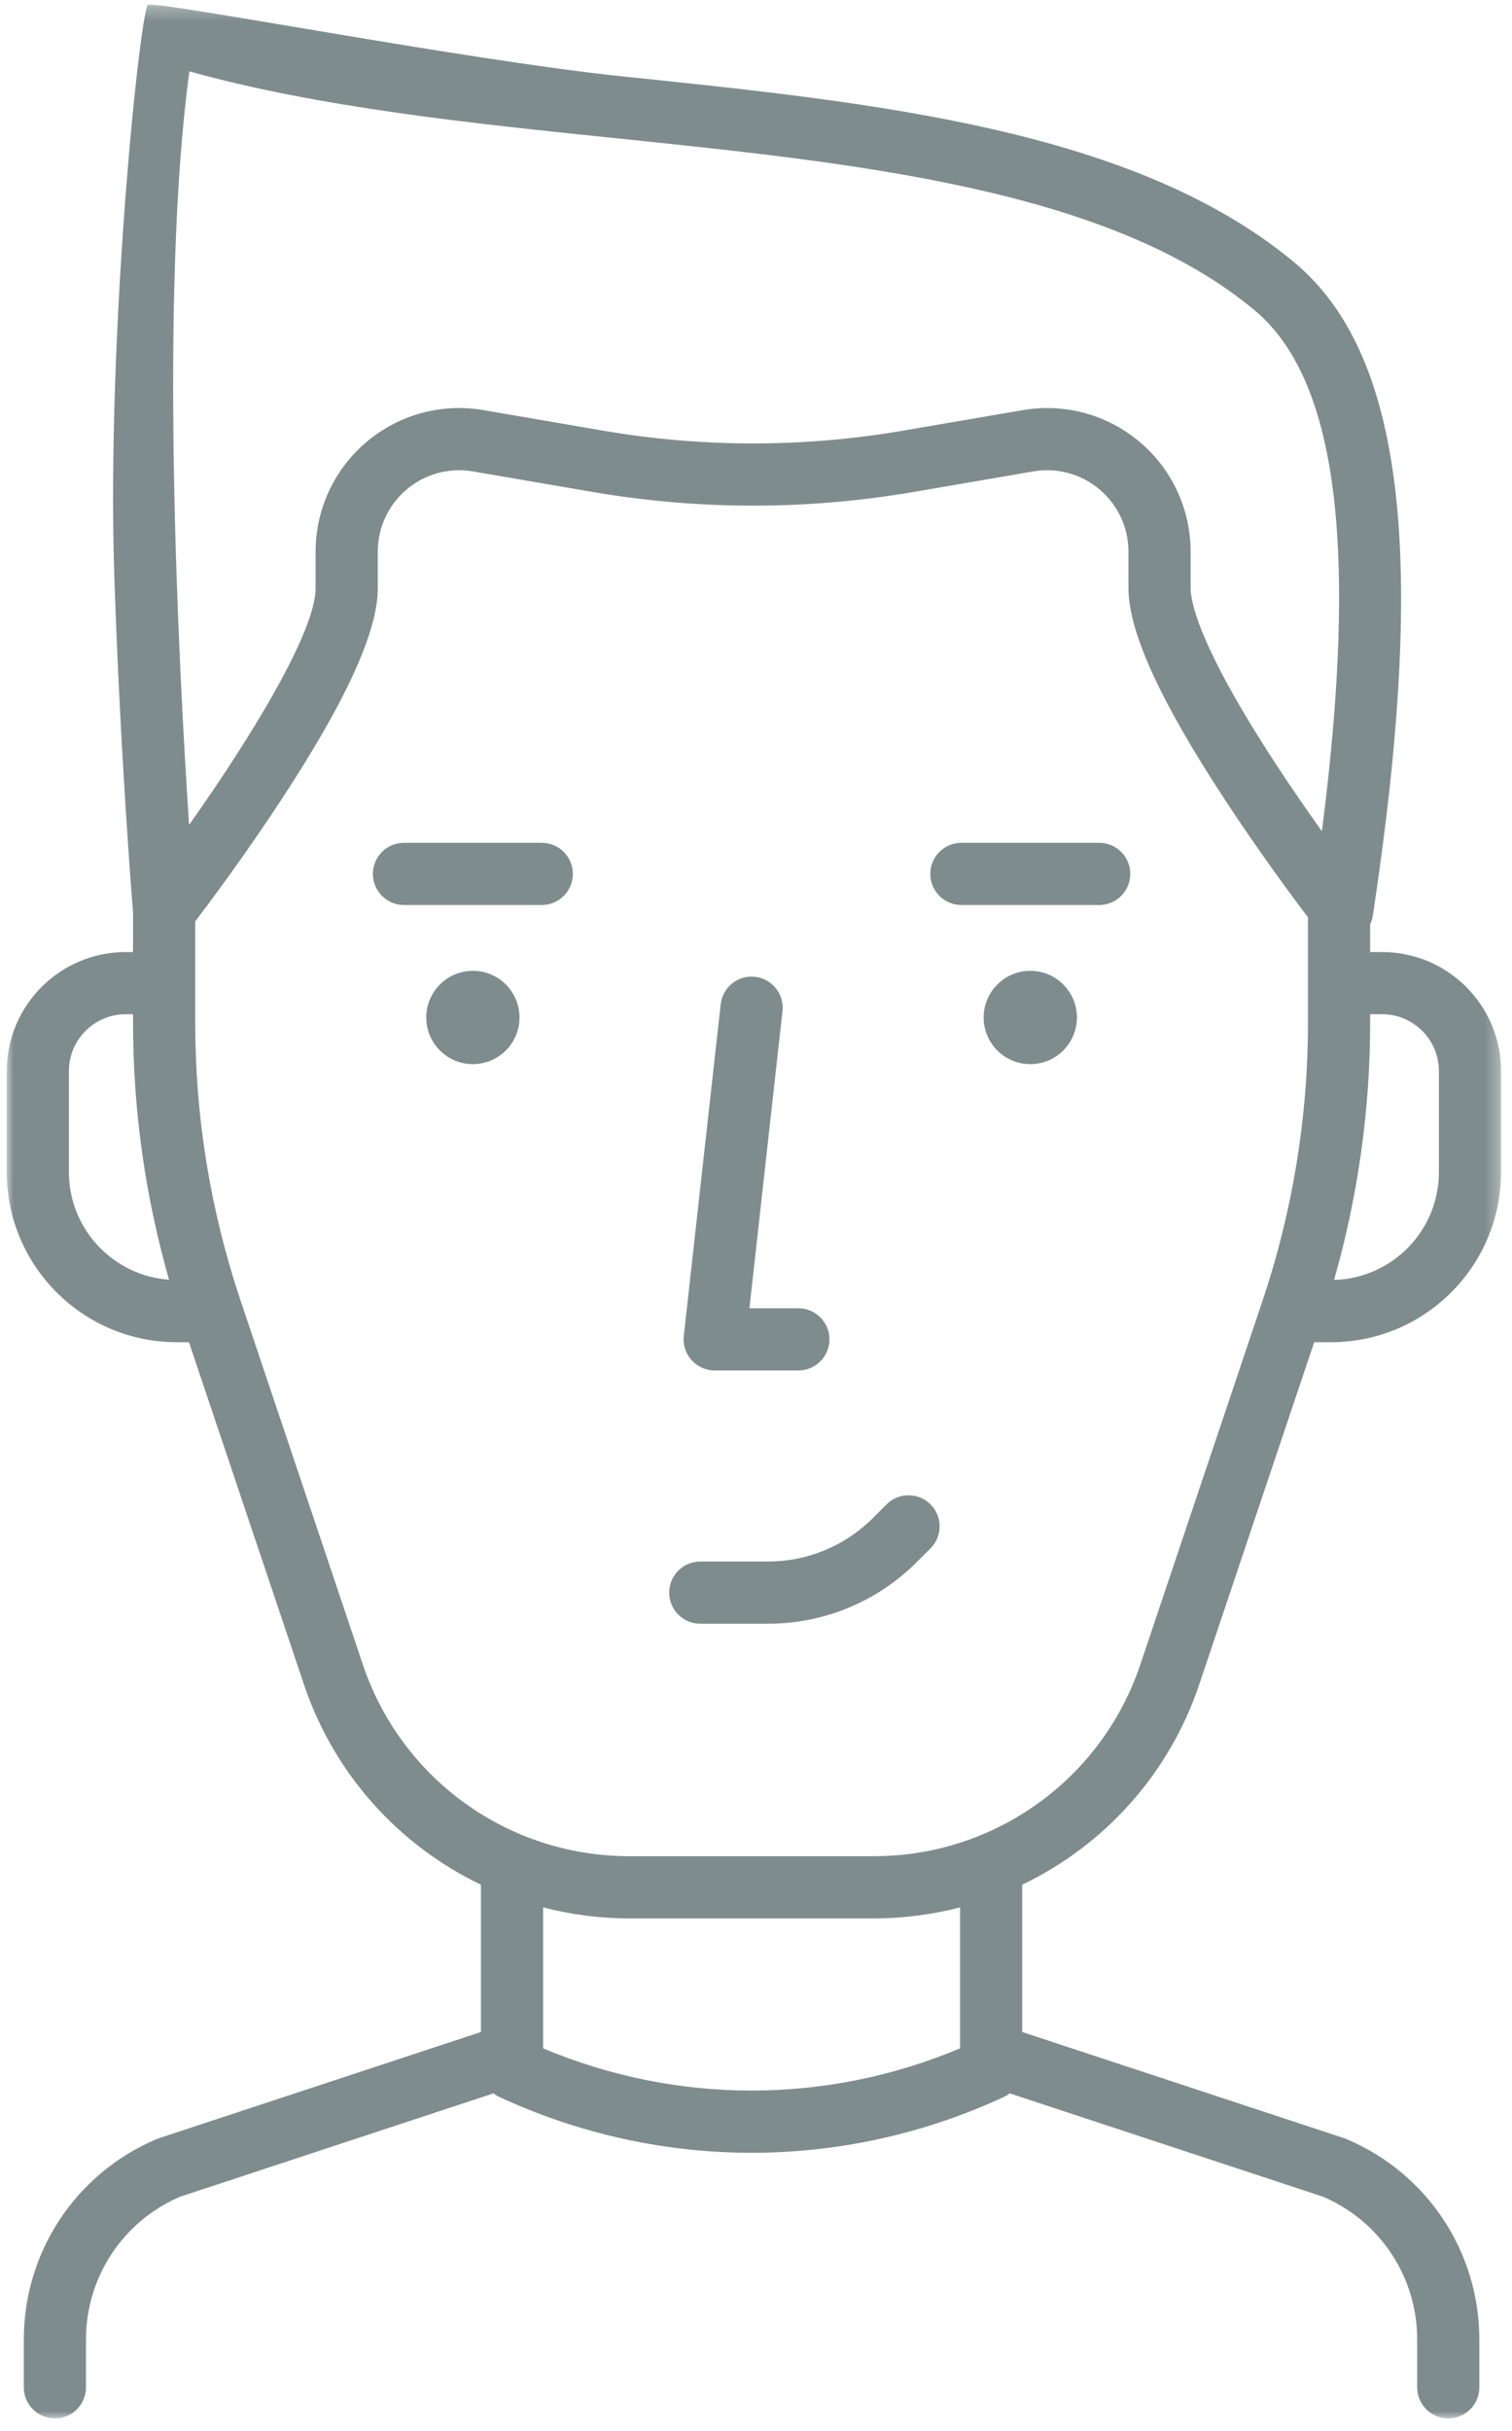 <?xml version="1.0" encoding="UTF-8"?>
<svg width="112px" height="180px" viewBox="0 0 112 180" version="1.1" xmlns="http://www.w3.org/2000/svg" xmlns:xlink="http://www.w3.org/1999/xlink">
    <!-- Generator: Sketch 48 (47235) - http://www.bohemiancoding.com/sketch -->
    <title>Avatar</title>
    <desc>Created with Sketch.</desc>
    <defs>
        <polygon id="path-1" points="0 179.03 110.689 179.03 110.689 0.295 0 0.295"></polygon>
    </defs>
    <g id="Sia_Token_LP_Visual_Design_Metropolis" stroke="none" stroke-width="1" fill="none" fill-rule="evenodd" transform="translate(-514, -3604)">
        <g id="Team" transform="translate(135, 2274)">
            <g id="Profile-–-Zach" transform="translate(300, 1285)">
                <g id="Avatar" transform="translate(79.5, 44.614)">
                    <g id="Group-3" transform="translate(0, 0.432)">
                        <mask id="mask-2" fill="white">
                            <use xlink:href="#path-1"></use>
                        </mask>
                        <g id="Clip-2"></g>
                        <path d="M17.333,96.295 C15.094,89.635 13.96,82.695 13.96,75.669 L13.96,68.179 C15.024,66.782 17.666,63.249 20.344,59.163 C25.148,51.837 27.484,46.715 27.484,43.503 L27.484,40.802 C27.484,39.021 28.264,37.341 29.626,36.193 C30.988,35.045 32.776,34.559 34.531,34.86 L43.382,36.379 C51.281,37.734 59.291,37.734 67.19,36.379 L76.041,34.86 C77.797,34.56 79.585,35.045 80.947,36.193 C82.308,37.341 83.089,39.021 83.089,40.802 L83.089,43.503 C83.089,46.715 85.424,51.837 90.228,59.163 C92.733,62.984 95.206,66.321 96.387,67.88 L96.387,75.669 C96.387,82.696 95.251,89.635 93.014,96.295 L83.965,123.216 C81.115,131.699 73.186,137.399 64.236,137.399 L46.11,137.399 C37.161,137.399 29.232,131.699 26.38,123.216 L17.333,96.295 Z M97.419,61.504 C96.393,60.068 95.224,58.385 94.064,56.614 C88.315,47.842 87.694,44.523 87.694,43.503 L87.694,40.802 C87.694,37.661 86.317,34.697 83.915,32.672 C81.98,31.04 79.557,30.168 77.069,30.168 C76.469,30.168 75.865,30.218 75.263,30.322 L66.412,31.84 C59.029,33.106 51.543,33.106 44.161,31.84 L35.31,30.322 C32.213,29.791 29.06,30.647 26.658,32.672 C24.256,34.697 22.878,37.661 22.878,40.802 L22.878,43.503 C22.878,46.758 18.031,54.647 13.505,61.036 C12.703,48.864 11.3,21.541 13.528,5.24 C23.188,7.924 34.343,9.076 45.16,10.194 C63.112,12.049 81.676,13.967 92.426,22.922 C98.523,28.001 100.135,40.323 97.419,61.504 Z M106.084,79.259 L106.084,86.747 C106.084,91.078 102.621,94.612 98.319,94.73 C100.092,88.532 100.992,82.136 100.992,75.669 L100.992,75.054 L101.881,75.054 C104.199,75.054 106.084,76.941 106.084,79.259 Z M4.605,79.259 C4.605,76.941 6.491,75.054 8.809,75.054 L9.354,75.054 L9.354,75.669 C9.354,82.129 10.252,88.52 12.022,94.713 C7.883,94.419 4.605,90.96 4.605,86.747 L4.605,79.259 Z M70.616,151.625 C60.724,155.795 49.622,155.795 39.729,151.625 L39.729,141.189 C41.78,141.72 43.919,142.005 46.11,142.005 L64.236,142.005 C66.427,142.005 68.565,141.72 70.616,141.19 L70.616,151.625 Z M88.331,124.684 L96.848,99.341 L98.096,99.341 C105.041,99.341 110.689,93.691 110.689,86.747 L110.689,79.259 C110.689,74.402 106.738,70.449 101.881,70.449 L100.992,70.449 L100.992,68.393 C101.089,68.19 101.158,67.972 101.192,67.743 C105.25,41.03 103.455,26.115 95.374,19.384 C83.545,9.53 64.272,7.539 45.633,5.614 C34.075,4.419 11.03,-0.03 10.463,0.314 C9.895,0.658 7.356,24.521 7.973,42.797 C8.407,55.679 9.263,66.371 9.354,67.492 L9.354,70.449 L8.809,70.449 C3.951,70.449 0,74.402 0,79.259 L0,86.747 C0,93.691 5.649,99.341 12.594,99.341 L13.497,99.341 L22.015,124.684 C24.256,131.351 29.067,136.606 35.124,139.509 L35.124,150.417 L11.303,158.271 C11.246,158.29 11.189,158.311 11.133,158.335 C5.138,160.853 1.264,166.682 1.264,173.184 L1.264,176.727 C1.264,177.999 2.296,179.03 3.567,179.03 C4.839,179.03 5.87,177.999 5.87,176.727 L5.87,173.184 C5.87,168.571 8.601,164.431 12.836,162.615 L36.049,154.961 C36.176,155.056 36.309,155.143 36.456,155.211 C42.403,157.976 48.788,159.359 55.173,159.359 C61.557,159.359 67.943,157.976 73.889,155.211 C74.036,155.143 74.17,155.056 74.296,154.961 L97.509,162.615 C101.745,164.431 104.476,168.571 104.476,173.184 L104.476,176.727 C104.476,177.999 105.507,179.03 106.778,179.03 C108.051,179.03 109.081,177.999 109.081,176.727 L109.081,173.184 C109.081,166.682 105.208,160.853 99.213,158.335 C99.157,158.311 99.1,158.29 99.042,158.271 L75.221,150.417 L75.221,139.509 C81.278,136.606 86.09,131.351 88.331,124.684 Z" id="Fill-1" fill="#7F8C8D" mask="url(#mask-2)"></path>
                    </g>
                    <path d="M52.44,101.864 L58.638,101.864 C59.91,101.864 60.94,100.832 60.94,99.561 C60.94,98.289 59.91,97.258 58.638,97.258 L55.013,97.258 L57.461,75.259 C57.603,73.995 56.691,72.857 55.428,72.716 C54.163,72.573 53.026,73.486 52.885,74.75 L50.151,99.305 C50.079,99.957 50.287,100.607 50.724,101.096 C51.16,101.584 51.785,101.864 52.44,101.864" id="Fill-4" fill="#7F8C8D"></path>
                    <path d="M29.424,67.398 L39.632,67.398 C40.904,67.398 41.934,66.367 41.934,65.096 C41.934,63.824 40.904,62.793 39.632,62.793 L29.424,62.793 C28.152,62.793 27.121,63.824 27.121,65.096 C27.121,66.367 28.152,67.398 29.424,67.398" id="Fill-6" fill="#7F8C8D"></path>
                    <path d="M37.982,75.727 C37.982,73.819 36.436,72.273 34.528,72.273 C32.621,72.273 31.074,73.819 31.074,75.727 C31.074,77.634 32.621,79.181 34.528,79.181 C36.436,79.181 37.982,77.634 37.982,75.727" id="Fill-8" fill="#7F8C8D"></path>
                    <path d="M70.714,67.398 L80.922,67.398 C82.194,67.398 83.224,66.367 83.224,65.096 C83.224,63.824 82.194,62.793 80.922,62.793 L70.714,62.793 C69.442,62.793 68.412,63.824 68.412,65.096 C68.412,66.367 69.442,67.398 70.714,67.398" id="Fill-10" fill="#7F8C8D"></path>
                    <path d="M75.818,72.273 C73.91,72.273 72.364,73.819 72.364,75.727 C72.364,77.635 73.91,79.181 75.818,79.181 C77.726,79.181 79.272,77.635 79.272,75.727 C79.272,73.819 77.726,72.273 75.818,72.273" id="Fill-12" fill="#7F8C8D"></path>
                    <path d="M56.363,116.012 L51.374,116.012 C50.102,116.012 49.07,117.043 49.07,118.315 C49.07,119.586 50.102,120.618 51.374,120.618 L56.363,120.618 C60.544,120.618 64.474,118.99 67.43,116.033 L68.427,115.036 C69.326,114.138 69.326,112.68 68.427,111.781 C67.528,110.881 66.07,110.881 65.171,111.78 L64.174,112.777 C62.088,114.863 59.314,116.012 56.363,116.012" id="Fill-14" fill="#7F8C8D"></path>
                </g>
            </g>
        </g>
    </g>
</svg>